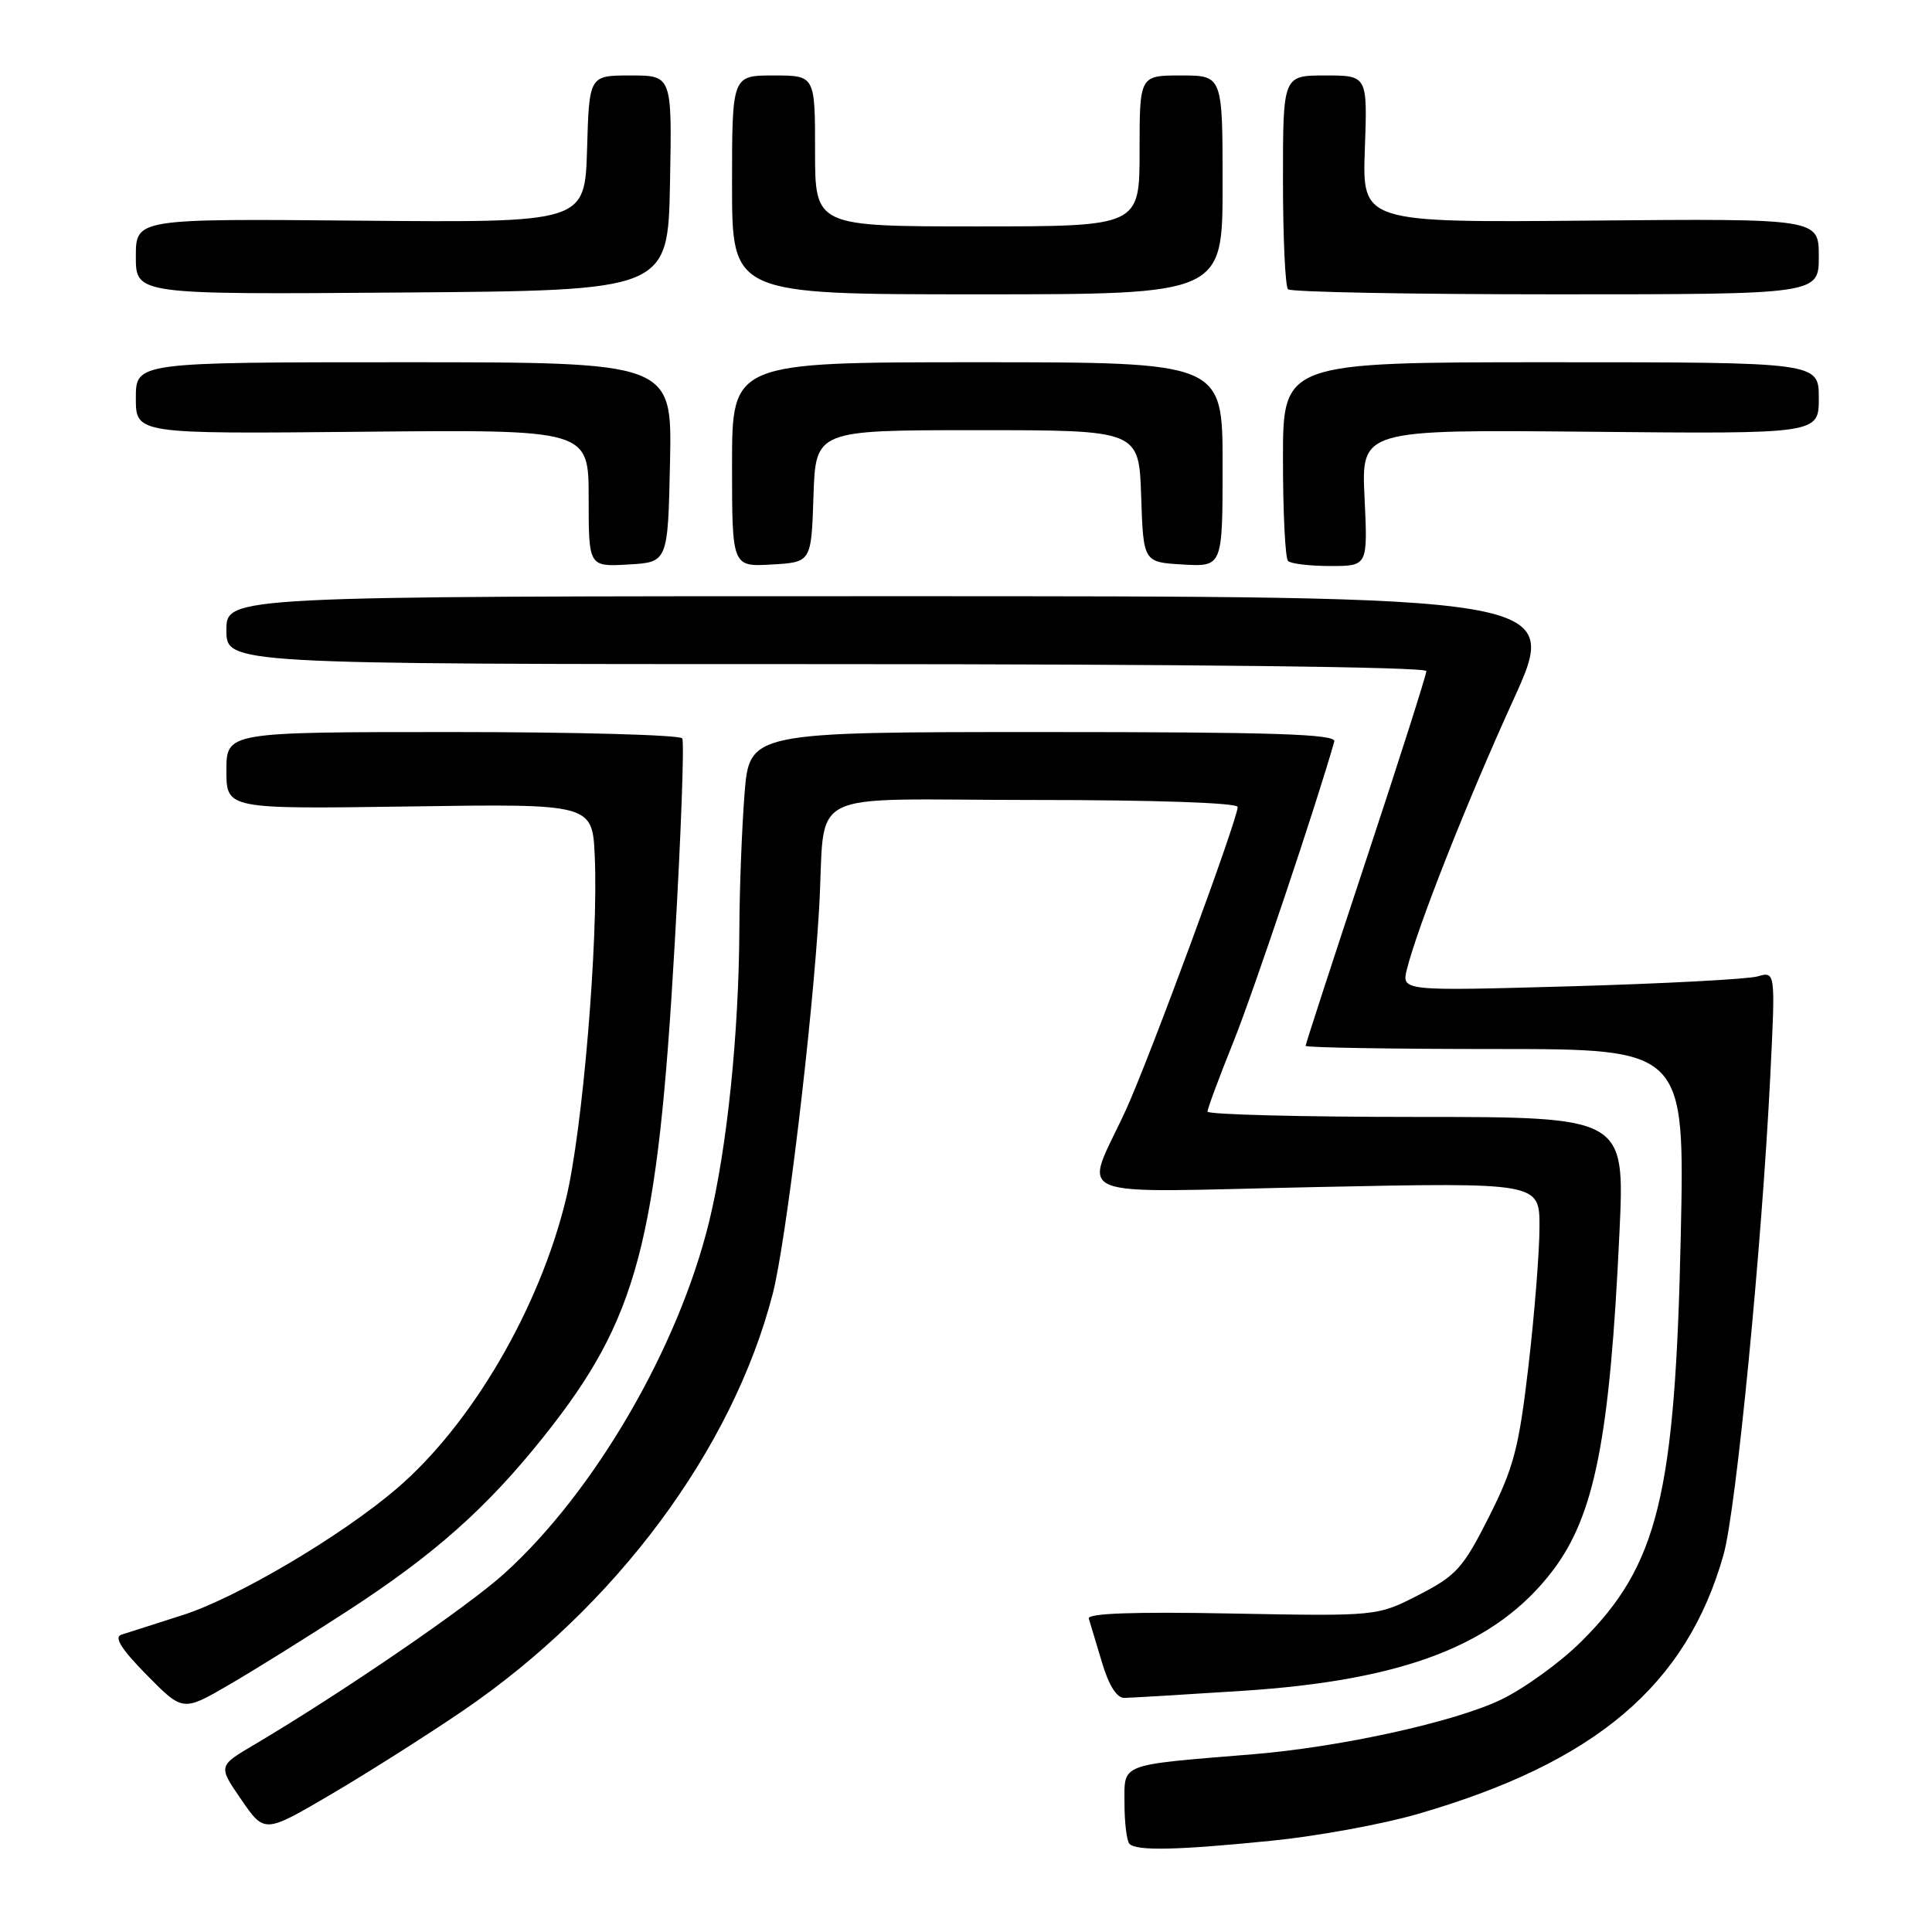 <?xml version="1.0" encoding="UTF-8" standalone="no"?>
<!DOCTYPE svg PUBLIC "-//W3C//DTD SVG 1.1//EN" "http://www.w3.org/Graphics/SVG/1.1/DTD/svg11.dtd" >
<svg xmlns="http://www.w3.org/2000/svg" xmlns:xlink="http://www.w3.org/1999/xlink" version="1.1" viewBox="0 0 256 256">
 <g >
 <path fill="currentColor"
d=" M 168.55 243.90 C 174.54 243.30 183.24 241.71 187.87 240.36 C 211.44 233.53 223.49 223.31 228.38 206.00 C 230.05 200.08 233.45 165.21 234.57 142.60 C 235.26 128.70 235.26 128.70 232.88 129.38 C 231.57 129.75 220.42 130.34 208.10 130.69 C 185.70 131.32 185.70 131.32 186.43 128.41 C 187.85 122.75 194.34 106.32 200.52 92.75 C 206.78 79.00 206.78 79.00 118.39 79.00 C 30.00 79.00 30.00 79.00 30.00 83.50 C 30.00 88.00 30.00 88.00 109.50 88.00 C 157.16 88.00 189.00 88.37 189.00 88.92 C 189.00 89.42 185.40 100.71 181.00 114.00 C 176.60 127.29 173.00 138.35 173.00 138.58 C 173.00 138.81 184.30 139.00 198.12 139.00 C 223.24 139.00 223.24 139.00 222.71 163.75 C 221.97 198.15 219.70 207.41 209.54 217.50 C 206.77 220.26 201.99 223.72 198.92 225.20 C 192.78 228.16 177.64 231.50 166.00 232.45 C 148.13 233.92 149.00 233.59 149.00 238.93 C 149.00 241.53 149.30 243.97 149.67 244.33 C 150.62 245.28 156.05 245.16 168.55 243.90 Z  M 61.34 226.68 C 81.58 212.89 97.05 192.08 102.39 171.44 C 104.14 164.67 107.62 135.83 108.53 120.50 C 109.51 104.08 105.74 106.00 137.02 106.00 C 153.07 106.00 164.00 106.38 164.00 106.93 C 164.00 108.56 152.32 140.22 149.22 147.00 C 143.63 159.24 140.56 157.99 174.45 157.29 C 204.00 156.68 204.00 156.68 203.99 162.59 C 203.99 165.84 203.33 174.12 202.53 181.00 C 201.26 191.89 200.58 194.47 197.29 201.00 C 193.86 207.79 192.98 208.77 188.00 211.33 C 182.50 214.16 182.50 214.16 163.22 213.80 C 150.25 213.55 144.05 213.77 144.27 214.47 C 144.45 215.04 145.23 217.64 146.01 220.25 C 146.90 223.28 147.97 224.99 148.96 224.98 C 149.81 224.97 156.83 224.55 164.57 224.05 C 186.09 222.66 198.22 217.97 205.71 208.16 C 211.30 200.83 213.32 190.59 214.59 163.25 C 215.30 148.00 215.30 148.00 187.65 148.00 C 172.44 148.00 160.00 147.68 160.00 147.29 C 160.00 146.90 161.55 142.73 163.44 138.04 C 166.11 131.39 174.59 106.13 176.80 98.25 C 177.07 97.27 168.88 97.00 138.22 97.00 C 99.30 97.00 99.30 97.00 98.65 105.25 C 98.30 109.79 97.99 117.78 97.97 123.00 C 97.91 136.93 96.35 152.10 93.96 161.89 C 89.88 178.59 78.78 197.67 66.86 208.47 C 61.98 212.90 45.21 224.37 33.57 231.25 C 28.91 234.01 28.91 234.01 31.98 238.47 C 35.05 242.93 35.05 242.93 43.78 237.81 C 48.57 235.00 56.48 229.99 61.34 226.68 Z  M 46.00 213.49 C 57.58 205.98 64.55 199.77 72.10 190.29 C 84.50 174.70 87.13 164.79 89.40 125.09 C 90.24 110.56 90.69 98.30 90.40 97.84 C 90.12 97.38 76.41 97.00 59.94 97.00 C 30.00 97.00 30.00 97.00 30.00 102.11 C 30.00 107.21 30.00 107.21 54.25 106.86 C 78.50 106.50 78.50 106.50 78.81 113.50 C 79.30 124.65 77.20 149.75 75.01 158.81 C 71.50 173.35 62.49 188.77 52.54 197.27 C 45.21 203.54 31.35 211.73 24.20 214.01 C 20.52 215.19 16.86 216.36 16.07 216.61 C 15.08 216.93 16.09 218.54 19.44 221.94 C 24.23 226.80 24.23 226.80 30.37 223.23 C 33.74 221.27 40.77 216.89 46.00 213.49 Z  M 88.78 61.25 C 89.06 48.00 89.06 48.00 53.53 48.00 C 18.00 48.00 18.00 48.00 18.00 52.75 C 18.00 57.50 18.00 57.50 48.00 57.21 C 78.00 56.92 78.00 56.92 78.00 66.01 C 78.00 75.10 78.00 75.10 83.25 74.80 C 88.50 74.50 88.50 74.50 88.78 61.25 Z  M 107.79 65.75 C 108.08 57.00 108.08 57.00 129.50 57.00 C 150.92 57.00 150.92 57.00 151.21 65.75 C 151.50 74.50 151.50 74.50 156.75 74.80 C 162.00 75.10 162.00 75.10 162.00 61.55 C 162.00 48.00 162.00 48.00 129.50 48.00 C 97.00 48.00 97.00 48.00 97.00 61.55 C 97.00 75.10 97.00 75.10 102.25 74.80 C 107.50 74.50 107.50 74.50 107.79 65.75 Z  M 180.81 65.96 C 180.38 56.92 180.38 56.92 210.69 57.21 C 241.00 57.50 241.00 57.50 241.00 52.75 C 241.00 48.00 241.00 48.00 205.50 48.00 C 170.00 48.00 170.00 48.00 170.00 60.83 C 170.00 67.89 170.30 73.97 170.67 74.33 C 171.03 74.70 173.56 75.00 176.29 75.00 C 181.24 75.00 181.24 75.00 180.81 65.96 Z  M 88.78 24.25 C 89.05 10.00 89.05 10.00 83.56 10.00 C 78.07 10.00 78.07 10.00 77.79 19.75 C 77.50 29.50 77.50 29.50 47.75 29.24 C 18.00 28.97 18.00 28.97 18.00 34.00 C 18.00 39.03 18.00 39.03 53.25 38.76 C 88.50 38.50 88.50 38.50 88.78 24.25 Z  M 162.00 24.50 C 162.00 10.00 162.00 10.00 156.50 10.00 C 151.00 10.00 151.00 10.00 151.00 20.00 C 151.00 30.00 151.00 30.00 129.50 30.00 C 108.00 30.00 108.00 30.00 108.00 20.00 C 108.00 10.00 108.00 10.00 102.50 10.00 C 97.00 10.00 97.00 10.00 97.00 24.50 C 97.00 39.00 97.00 39.00 129.50 39.00 C 162.00 39.00 162.00 39.00 162.00 24.50 Z  M 241.00 33.98 C 241.00 28.96 241.00 28.96 210.75 29.23 C 180.50 29.50 180.50 29.50 180.85 19.75 C 181.20 10.00 181.20 10.00 175.60 10.00 C 170.00 10.00 170.00 10.00 170.00 23.83 C 170.00 31.44 170.30 37.97 170.67 38.33 C 171.03 38.70 187.01 39.00 206.17 39.00 C 241.00 39.00 241.00 39.00 241.00 33.98 Z "/>
</g>
</svg>